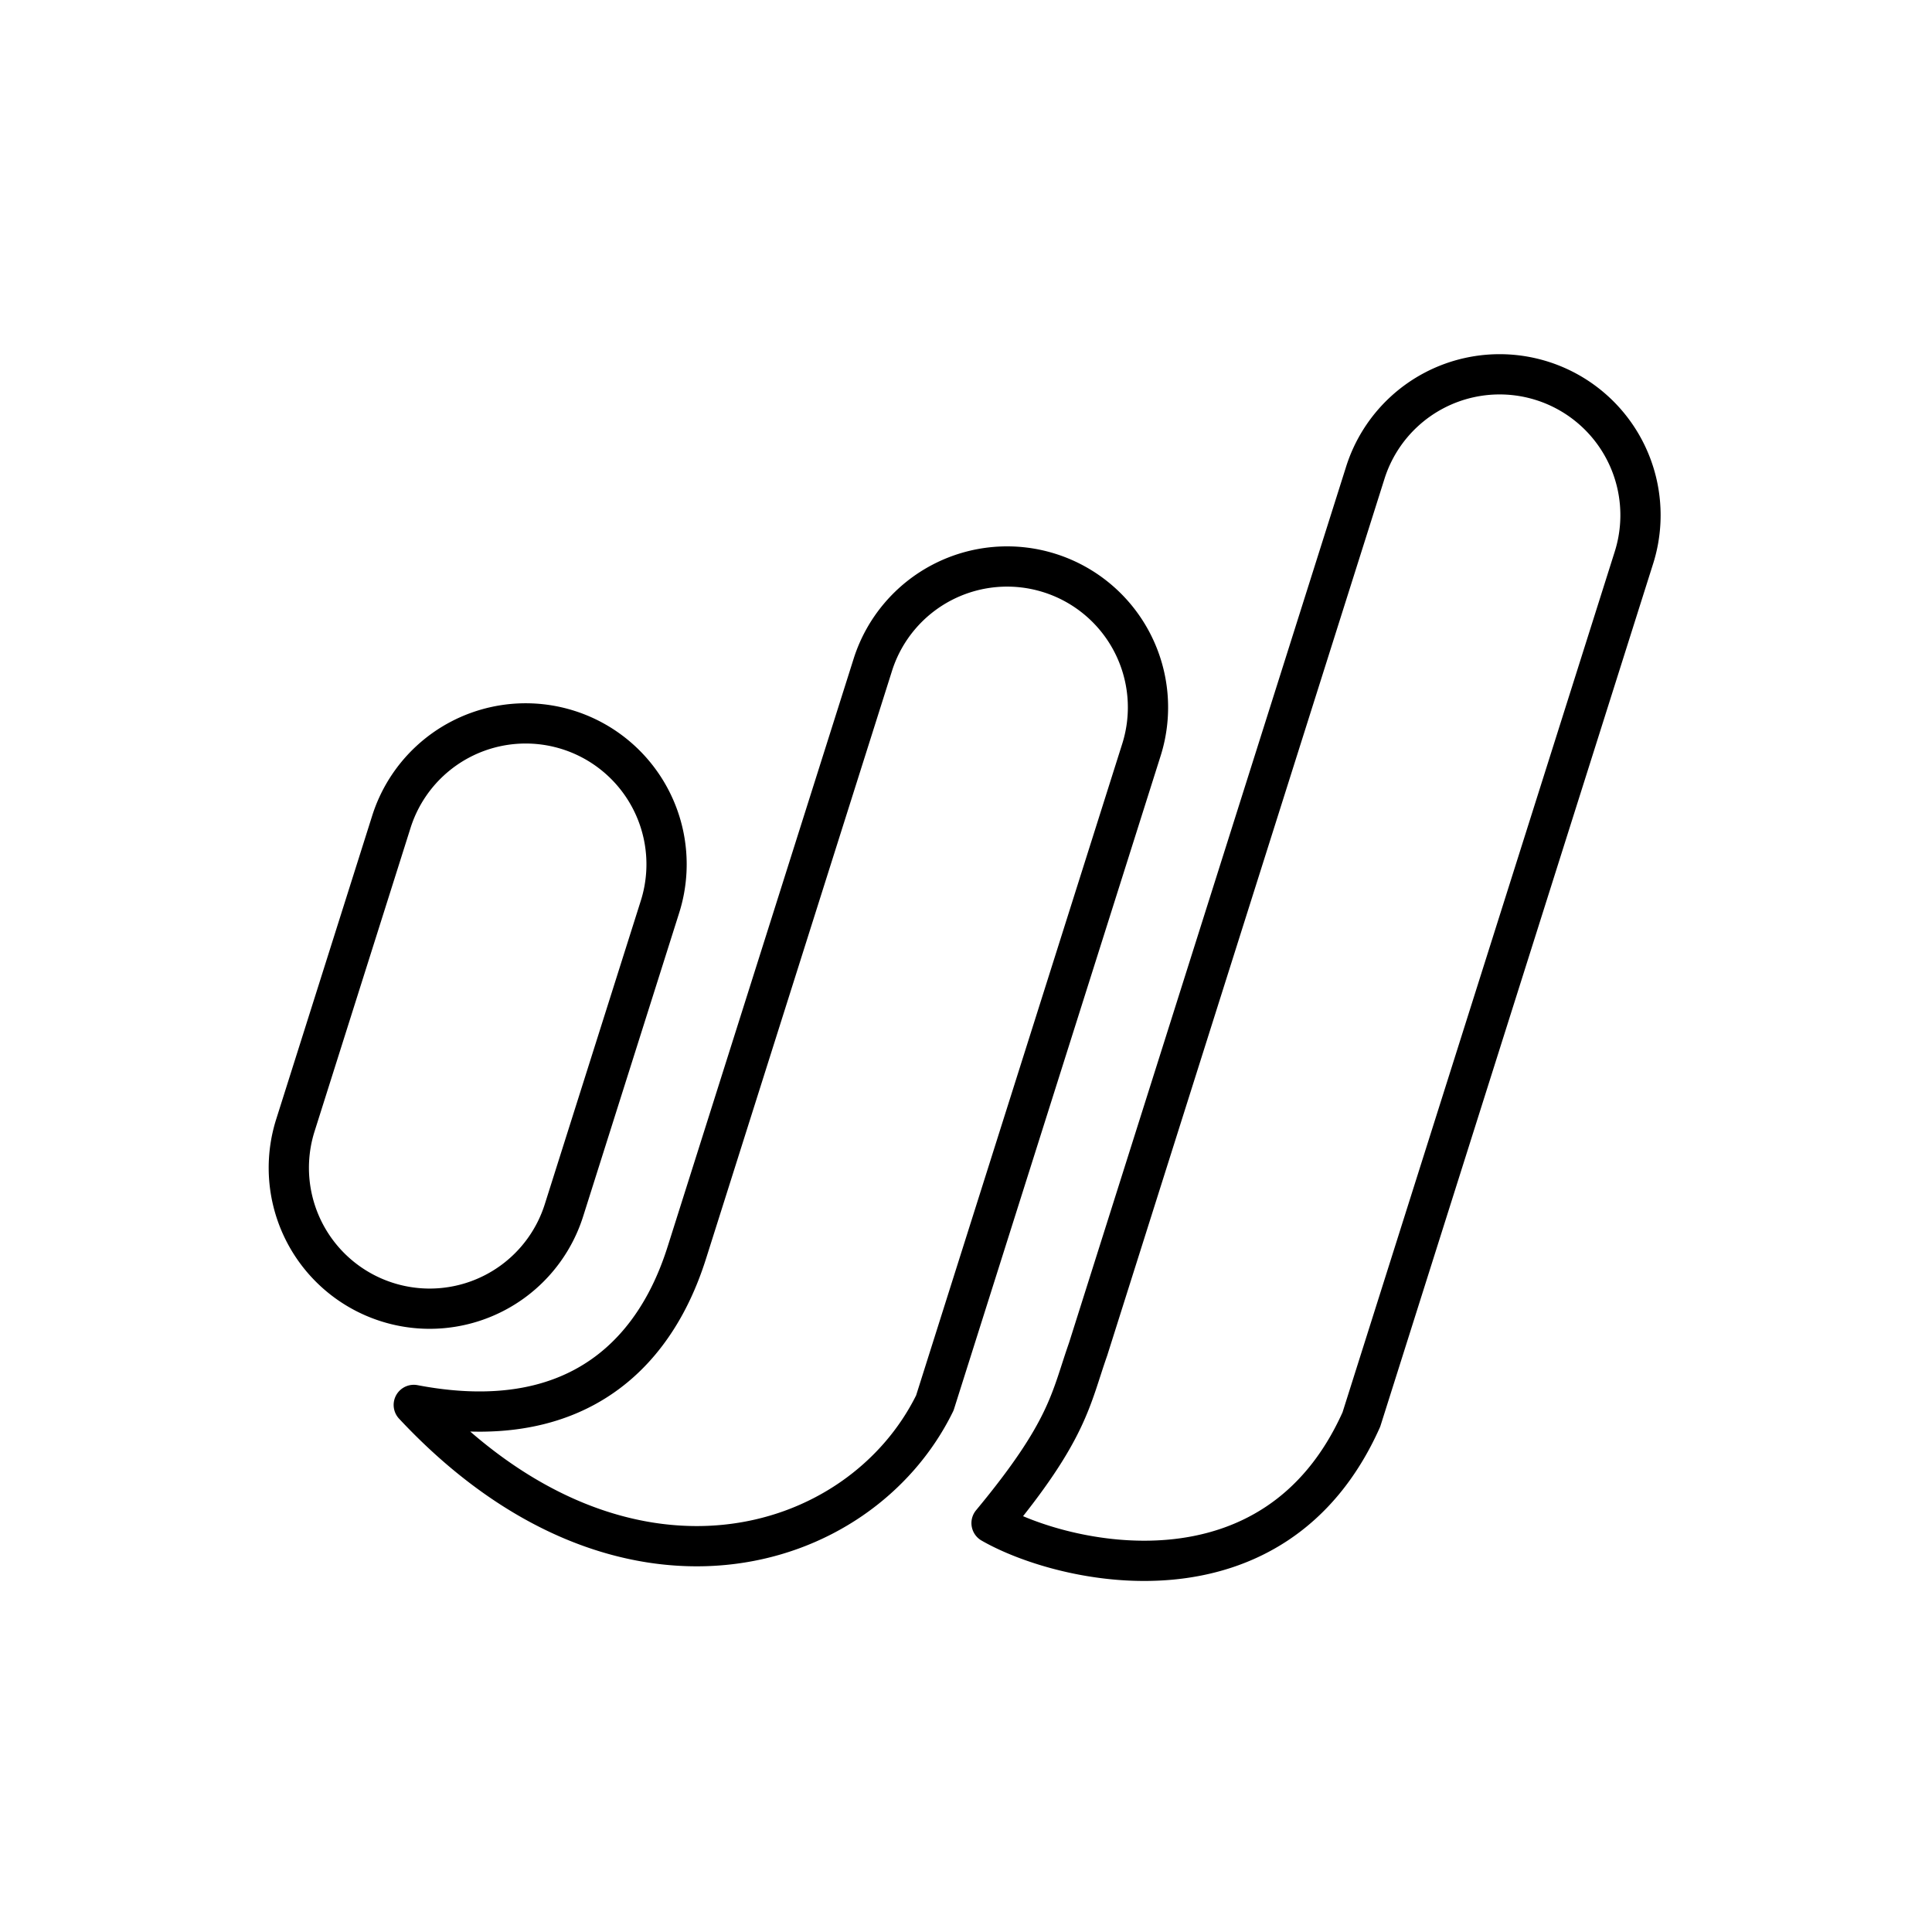<svg xmlns="http://www.w3.org/2000/svg" xmlns:xlink="http://www.w3.org/1999/xlink" width="48" height="48" viewBox="0 0 48 48"><path fill="none" stroke="currentColor" stroke-linecap="round" stroke-linejoin="round" d="m27.037 33.51l6.878-21.748a3.5 3.5 0 1 1 6.674 2.111l-6.766 21.394c-2.164 4.845-7.435 3.584-9.188 2.574c1.916-2.31 1.963-3.084 2.402-4.33m-9.967-2.408l4.62-14.602a3.5 3.5 0 0 1 6.674 2.111l-5.138 16.243c-1.87 3.817-7.787 5.573-12.946.05c4.991.953 6.373-2.482 6.79-3.802"/><path fill="none" stroke="currentColor" stroke-linecap="round" stroke-linejoin="round" d="M10.677 32.514a3.5 3.5 0 0 1-3.338-4.557l2.379-7.522a3.5 3.5 0 1 1 6.674 2.111l-2.38 7.522a3.5 3.5 0 0 1-3.335 2.446"/></svg>